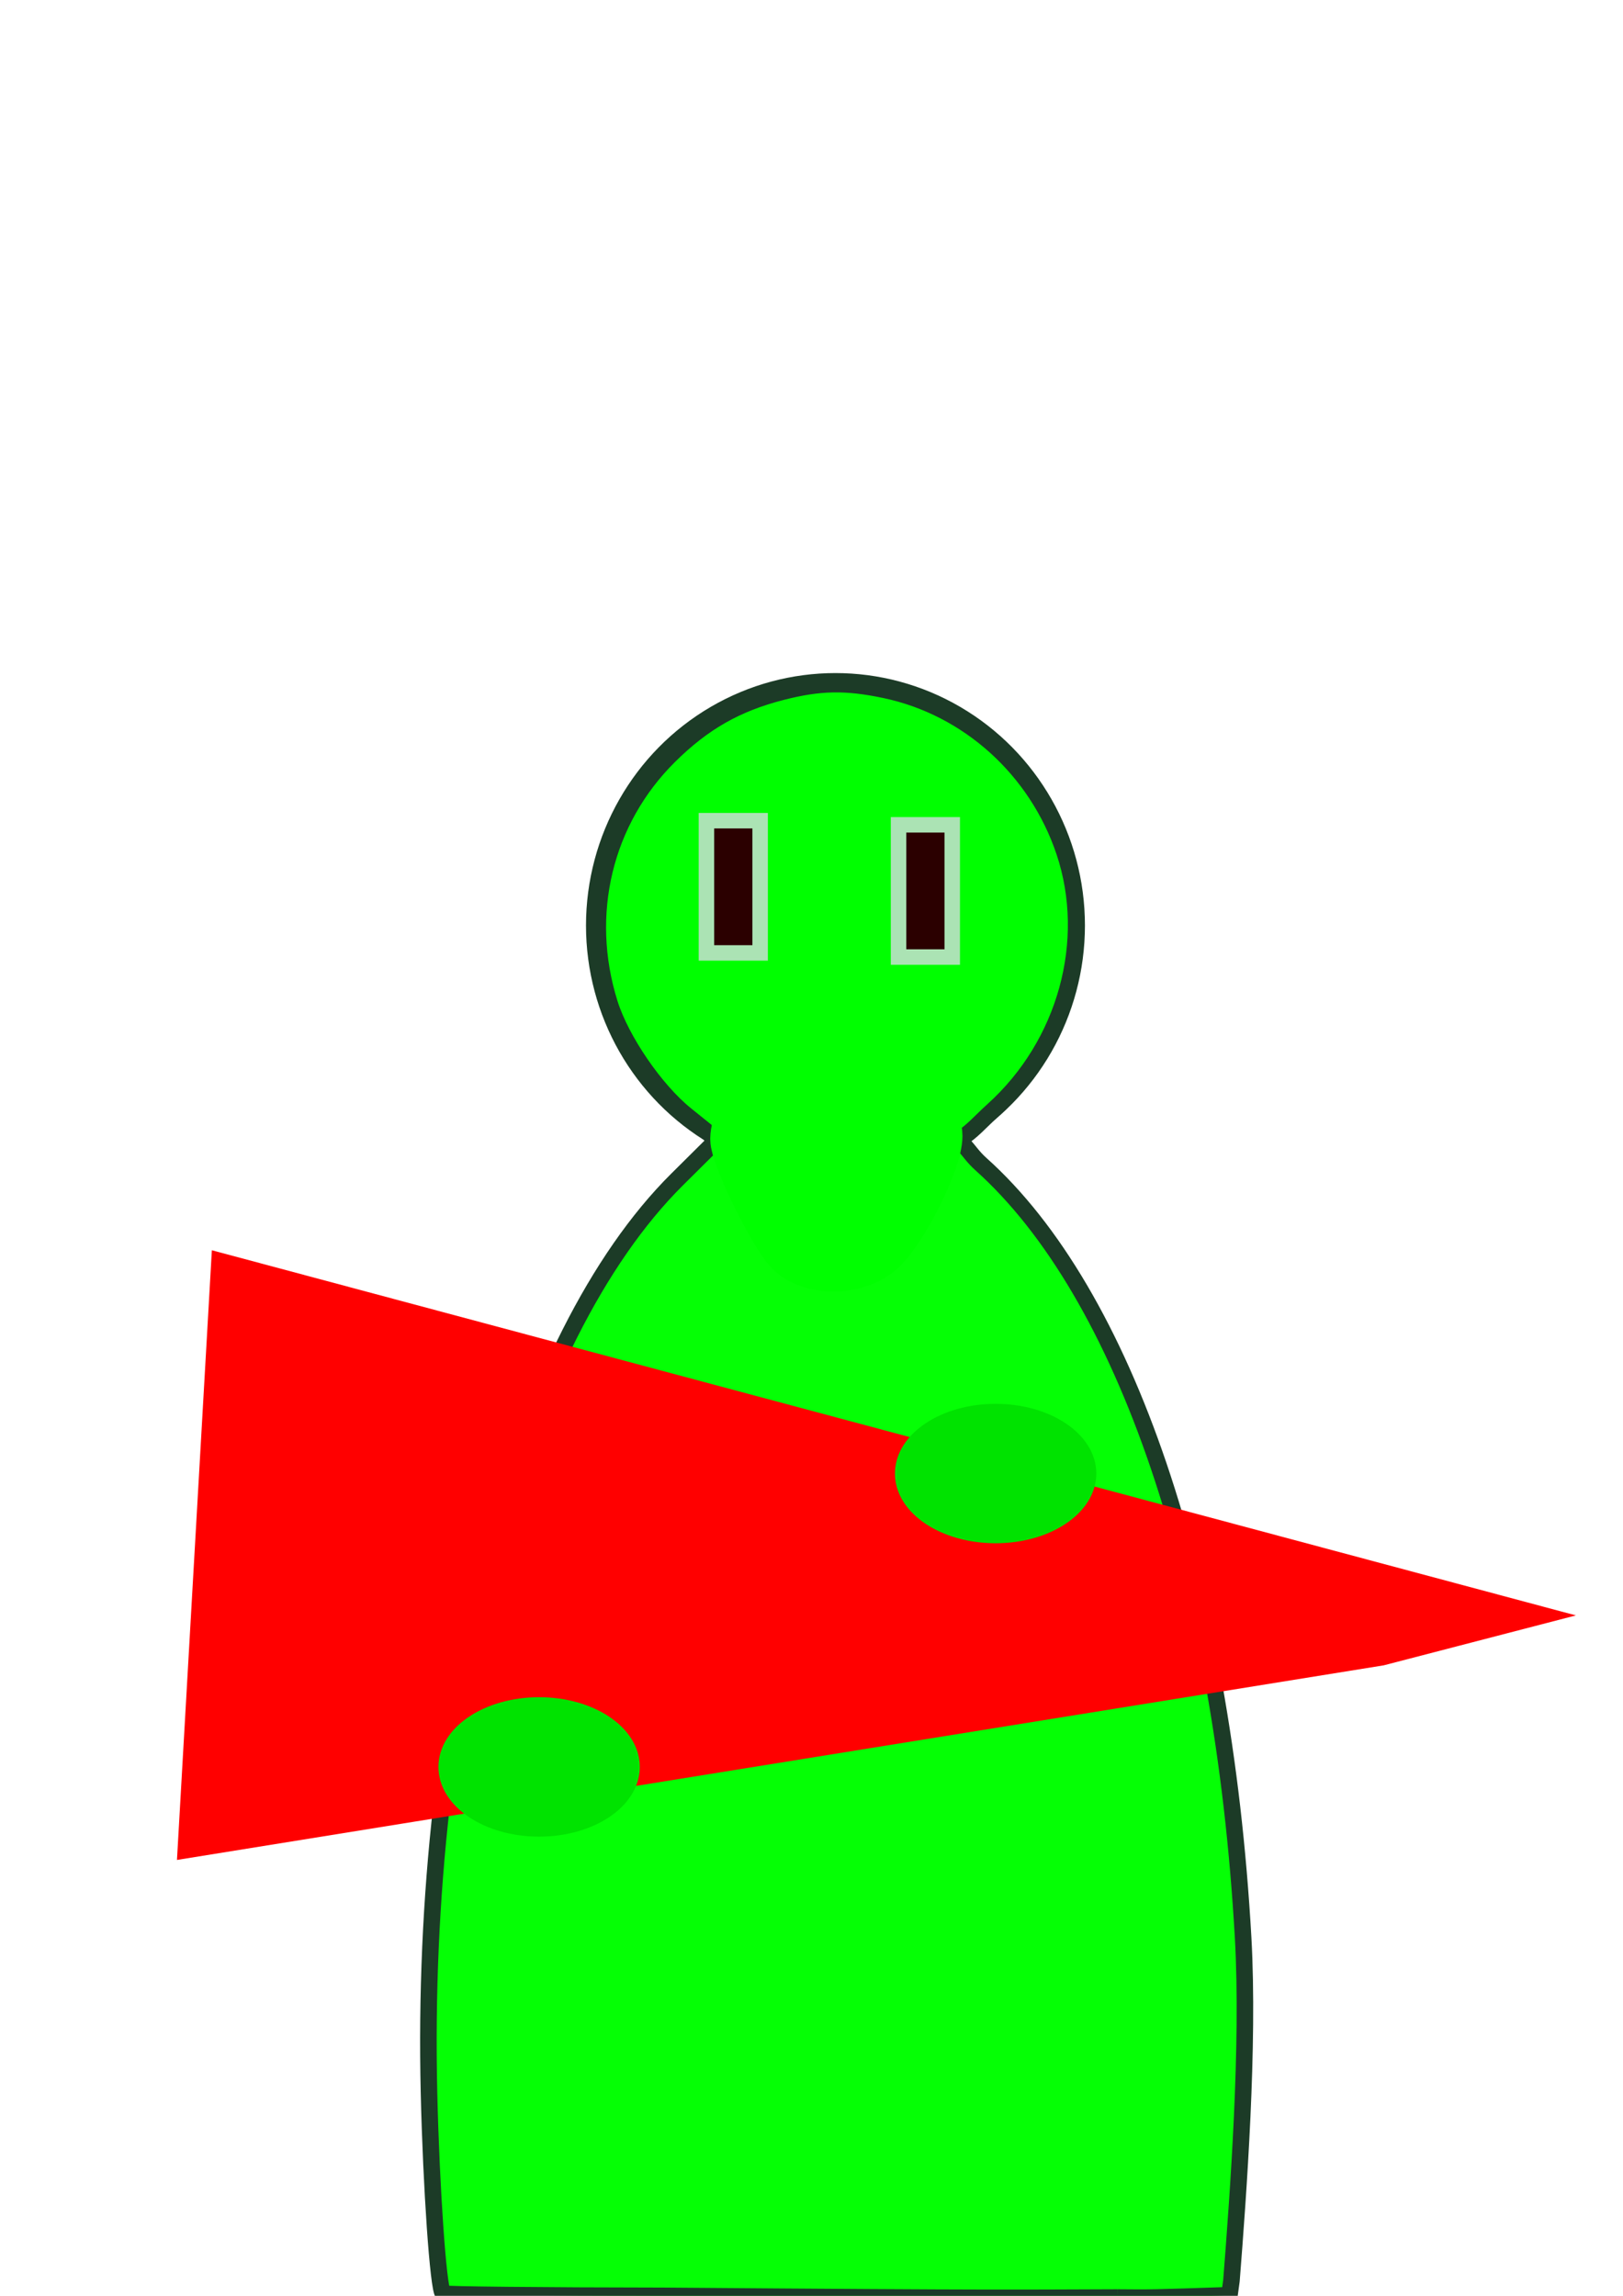 <?xml version="1.0" encoding="UTF-8" standalone="no"?>
<!-- Created with Inkscape (http://www.inkscape.org/) -->

<svg
   xmlns:dc="http://purl.org/dc/elements/1.1/"
   xmlns:cc="http://creativecommons.org/ns#"
   xmlns:rdf="http://www.w3.org/1999/02/22-rdf-syntax-ns#"
   xmlns:svg="http://www.w3.org/2000/svg"
   xmlns="http://www.w3.org/2000/svg"
   xmlns:sodipodi="http://sodipodi.sourceforge.net/DTD/sodipodi-0.dtd"
   xmlns:inkscape="http://www.inkscape.org/namespaces/inkscape"
   width="210mm"
   height="297mm"
   viewBox="0 0 210 297"
   version="1.1"
   id="svg993"
   inkscape:version="0.92.4 (5da689c313, 2019-01-14)"
   sodipodi:docname="greenguy-playbutton.svg">
  <defs
     id="defs987" />
  <sodipodi:namedview
     id="base"
     pagecolor="#ffffff"
     bordercolor="#666666"
     borderopacity="1.0"
     inkscape:pageopacity="0.0"
     inkscape:pageshadow="2"
     inkscape:zoom="1.4142136"
     inkscape:cx="649.58391"
     inkscape:cy="500.74941"
     inkscape:document-units="mm"
     inkscape:current-layer="layer1"
     showgrid="false"
     inkscape:window-width="1920"
     inkscape:window-height="1017"
     inkscape:window-x="-8"
     inkscape:window-y="-8"
     inkscape:window-maximized="1" />
  <g
     inkscape:label="Layer 1"
     inkscape:groupmode="layer"
     id="layer1"
     style="display:inline">
    <ellipse
       style="display:inline;opacity:1;fill:#00ff00;fill-opacity:0;fill-rule:nonzero;stroke:#1c3b27;stroke-width:1.058;stroke-miterlimit:4;stroke-dasharray:none;stroke-opacity:1"
       id="path1552"
       cx="108.101"
       cy="119.729"
       rx="31.75"
       ry="32.128" />
    <path
       style="opacity:1;fill:#00ff00;fill-opacity:1;fill-rule:nonzero;stroke:#1c3b27;stroke-width:8.077;stroke-miterlimit:4;stroke-dasharray:none;stroke-opacity:1"
       d="m 334.867,544.188 c -14.883,-11.99 -31.579,-36.35 -37.215,-54.298 -13.685,-43.579 -2.635,-89.397 29.142,-120.84 16.604,-16.43 32.742,-25.622 54.955,-31.303 18.513,-4.735 31.156,-4.974 50.314,-0.952 40.583,8.52 74.174,38.805 87.645,79.017 14.611,43.615 0.683,94.111 -34.783,126.106 -12.496,11.273 -18.07,21.682 -36.739,12.551 -33.538,-16.402 -59.436,-7.272 -92.13,11.872 l -9.463,-12.708 z"
       inkscape:connector-curvature="0"
       id="path1622"
       transform="scale(0.265)"
       sodipodi:nodetypes="ssssssscccs" />
    <path
       style="opacity:1;fill:#00ff00;fill-opacity:0.977;fill-rule:nonzero;stroke:#1c3b27;stroke-width:8.079;stroke-miterlimit:4;stroke-dasharray:none;stroke-opacity:1"
       d="m 545.773,1121.591 c -49.087,0.122 -49.152,0.551 -222.132,-0.823 -58.521,-0.056 -106.829,-0.557 -107.351,-1.113 -2.31,-2.459 -5.735,-51.645 -6.823,-97.985 -4.512,-192.192 43.432,-368.709 121.092,-445.834 l 15.675,-15.566 c 3.53,1.612 13.092,-17.891 10.589,4.836 -3.998,36.298 68.67,8.348 107.371,-7.607 6.086,-2.509 7.324,4.133 14.699,10.736 70.585,63.194 118.233,203.693 128.082,377.673 2.991,52.838 -2.348,124.705 -5.707,167.471 l -0.969,7.086 v 0 c -37.906,1.27 -37.684,1.286 -54.526,1.125 z"
       inkscape:connector-curvature="0"
       id="path1624"
       transform="scale(0.265)"
       sodipodi:nodetypes="cccsscsssssccc" />
    <path
       inkscape:connector-curvature="0"
       id="path1642-5"
       d="m 31.301,167.119 v 0 l 156.173,41.799 -9.293,2.414 -150.803,24.315 z"
       style="display:inline;fill:#ff0000;fill-opacity:1;stroke:#ff0000;stroke-width:8.38;stroke-linecap:butt;stroke-linejoin:miter;stroke-miterlimit:4;stroke-dasharray:none;stroke-opacity:1"
       inkscape:transform-center-x="111.4907"
       inkscape:transform-center-y="-24.806159"
       sodipodi:nodetypes="cccccc" />
    <path
       style="opacity:1;fill:#00ff00;fill-opacity:1;fill-rule:nonzero;stroke:#00ff00;stroke-width:8.31;stroke-miterlimit:4;stroke-dasharray:none;stroke-opacity:1"
       d="m 102.358,160.609 c -2.42,-3.358 -6.307,-11.54 -6.307,-13.278 0,-2.6 4.863,-14.297 7.347,-17.673 2.761,-3.751 6.5,-4.052 9.308,-0.75 2.352,2.766 7.671,15.278 7.671,18.044 0,2.746 -3.885,10.734 -6.667,13.707 -2.846,3.042 -9.144,3.014 -11.353,-0.051 z"
       id="path5386"
       inkscape:connector-curvature="0" />
    <ellipse
       style="opacity:1;fill:#00e300;fill-opacity:1;fill-rule:nonzero;stroke:#00e300;stroke-width:2;stroke-miterlimit:4;stroke-dasharray:none;stroke-opacity:1"
       id="path5766"
       cx="69.757"
       cy="228.579"
       rx="12.027"
       ry="8.018" />
    <ellipse
       style="display:inline;opacity:1;fill:#00e300;fill-opacity:1;fill-rule:nonzero;stroke:#00e300;stroke-width:2;stroke-miterlimit:4;stroke-dasharray:none;stroke-opacity:1"
       id="path5766-6"
       cx="128.824"
       cy="190.627"
       rx="12.027"
       ry="8.018" />
    <rect
       style="opacity:1;fill:#2b0000;fill-opacity:1;fill-rule:nonzero;stroke:#abe3b4;stroke-width:2;stroke-miterlimit:4;stroke-dasharray:none;stroke-opacity:1"
       id="rect5794"
       width="6.949"
       height="17.105"
       x="91.406"
       y="106.17" />
    <rect
       style="display:inline;opacity:1;fill:#2b0000;fill-opacity:1;fill-rule:nonzero;stroke:#abe3b4;stroke-width:2;stroke-miterlimit:4;stroke-dasharray:none;stroke-opacity:1"
       id="rect5794-6"
       width="6.949"
       height="17.105"
       x="116.262"
       y="106.704" />
  </g>
</svg>

